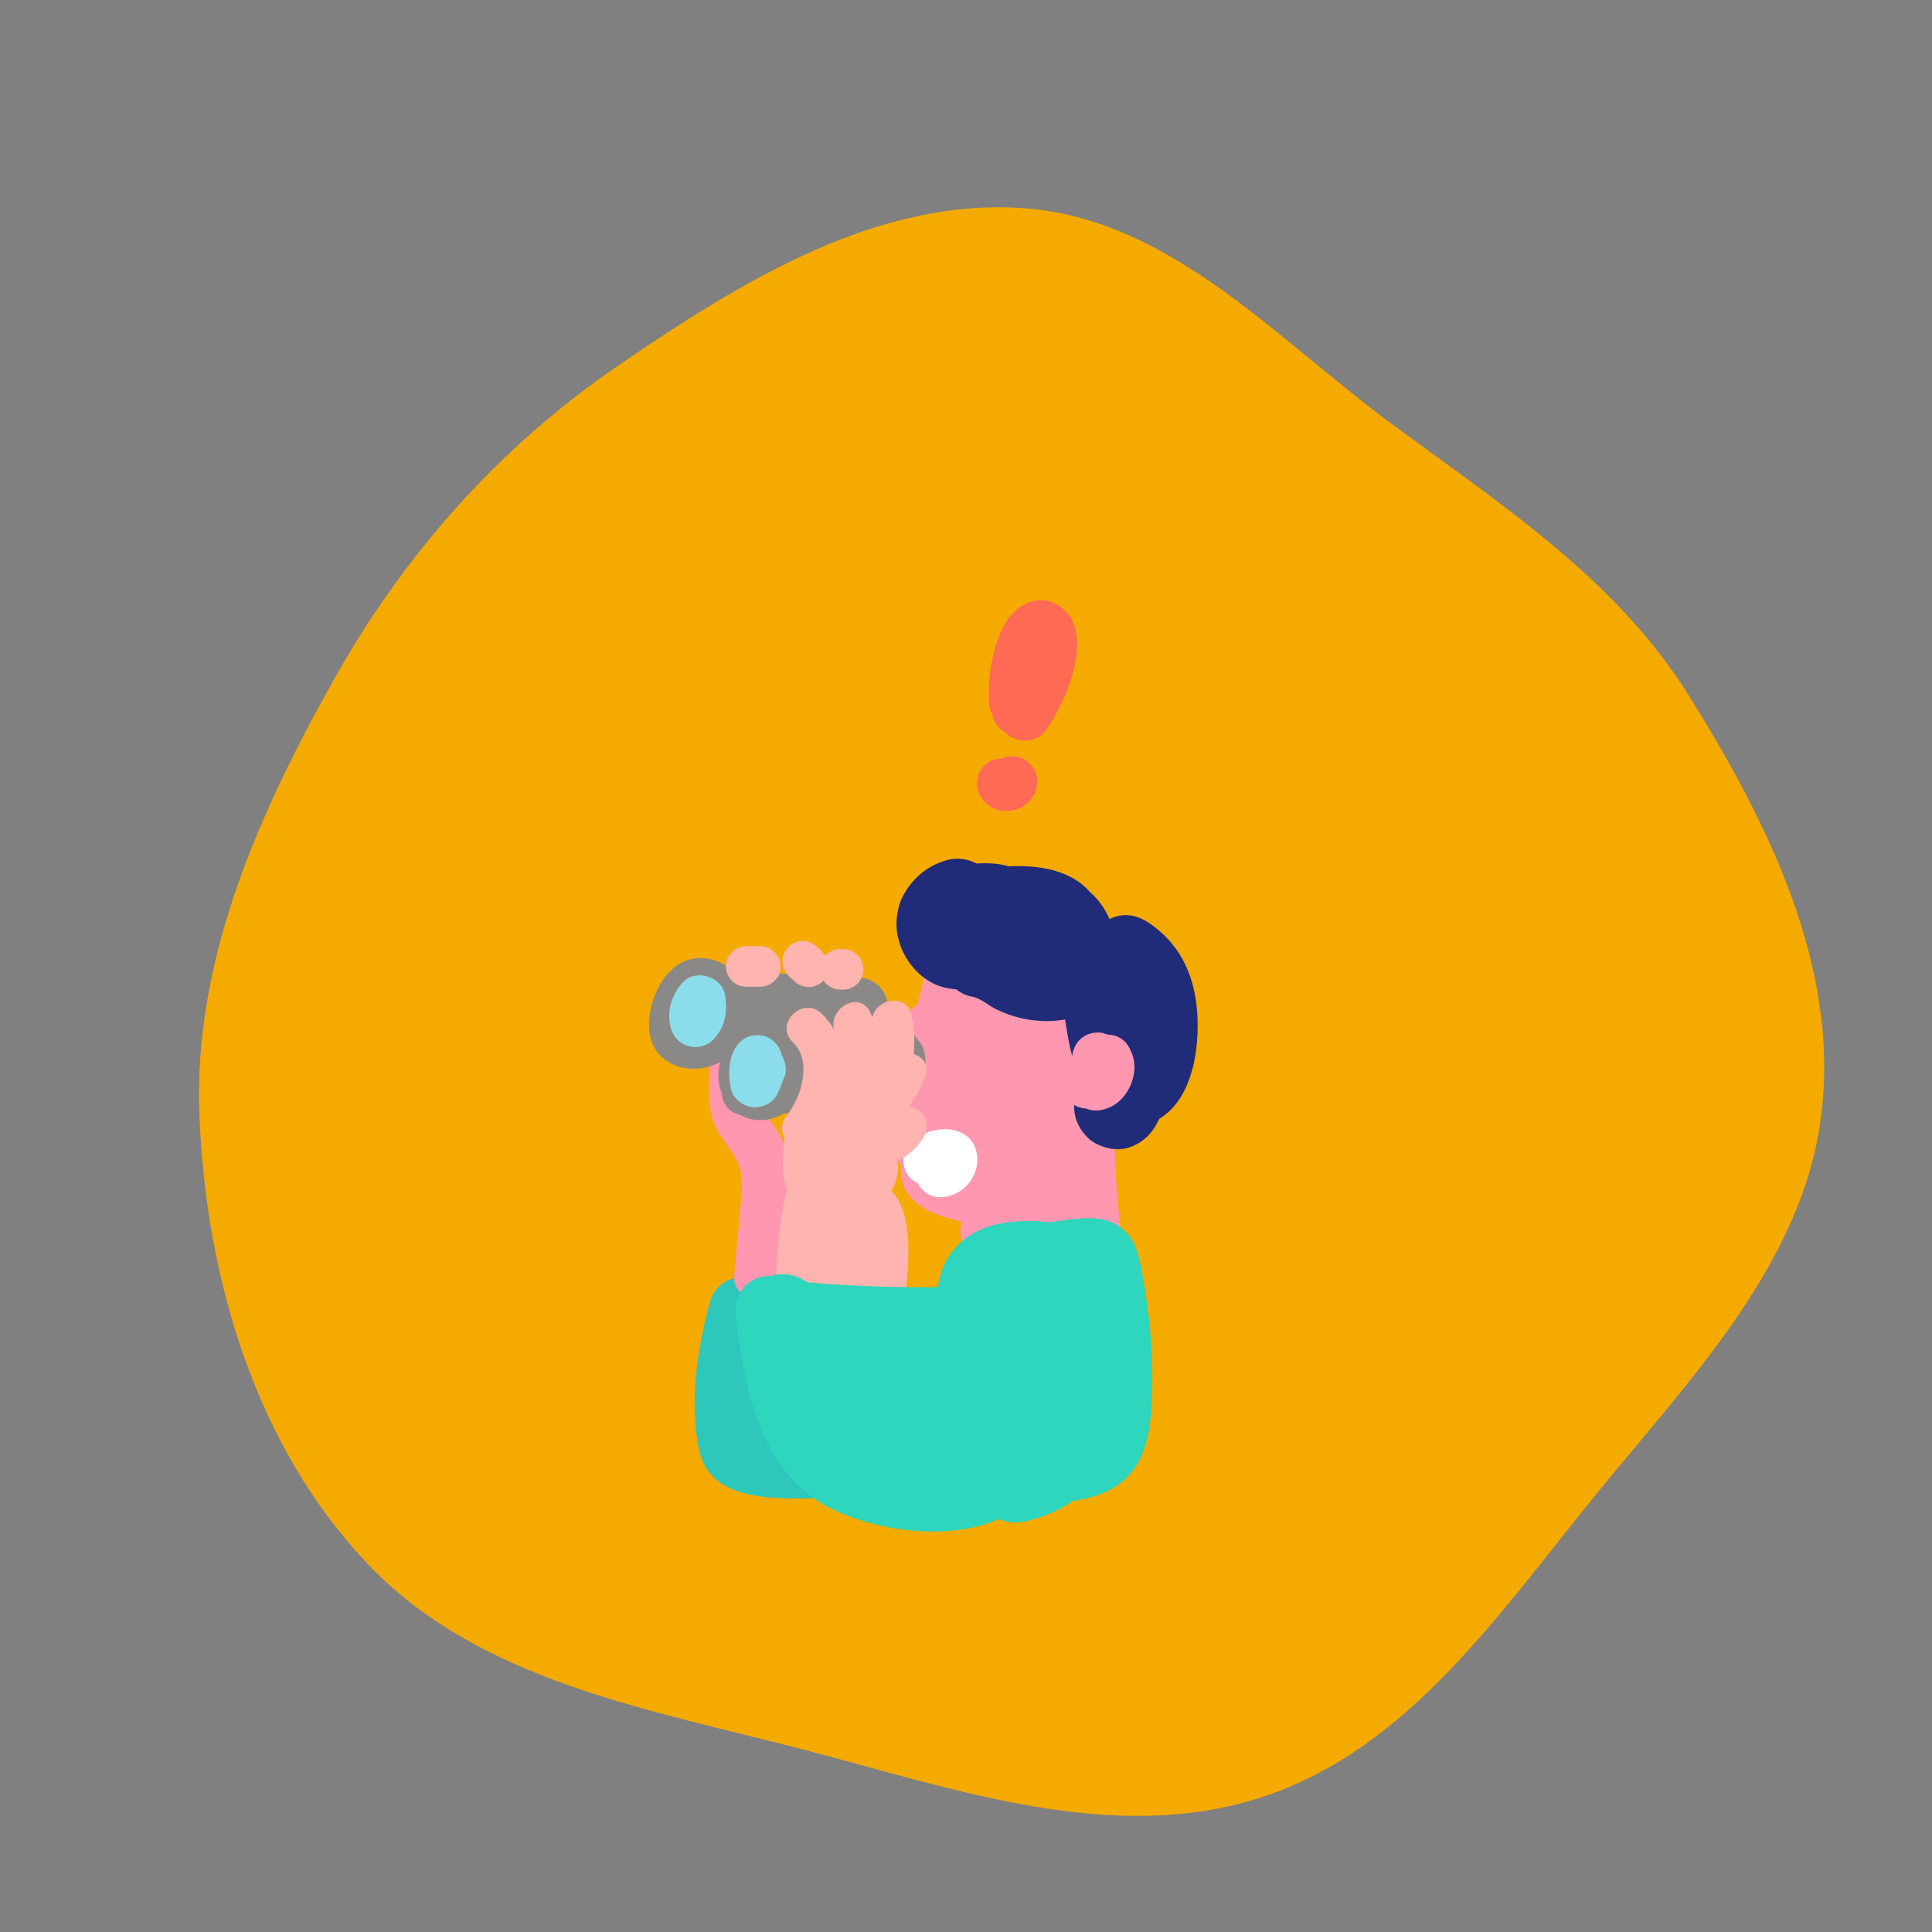 <svg width="233" height="233" viewBox="0 0 233 233" fill="none" xmlns="http://www.w3.org/2000/svg">
<rect x="0" y="0" width="233" height="233" fill="#808080" stroke="none"/>
<mask id="mask0" mask-type="alpha" maskUnits="userSpaceOnUse" x="0" y="0" width="233" height="233">
<rect width="233" height="233" fill="#C4C4C4"/>
</mask>
<g mask="url(#mask0)">
<path fill-rule="evenodd" clip-rule="evenodd" d="M123.706 25.127C141.247 26.489 154.036 40.979 168.192 51.384C181.404 61.095 195.051 70.035 203.708 83.93C213.181 99.135 221.728 116.275 219.699 134.053C217.65 152.007 204.209 165.872 192.759 179.89C180.961 194.333 169.919 210.977 152.145 216.752C134.199 222.583 115.222 215.772 96.959 211.016C78.163 206.122 57.814 202.733 44.435 188.707C30.833 174.445 24.856 154.229 24.052 134.577C23.291 115.991 31.008 98.544 40.081 82.282C48.596 67.02 60.07 53.992 74.527 44.111C89.322 33.999 105.815 23.738 123.706 25.127Z" fill="#F5AA00"/>
<g clip-path="url(#clip0)">
<path d="M85.603 157.097C84.087 162.618 83.139 169.018 84.27 174.709C85.462 180.712 92.216 180.712 97.21 180.724C102.718 180.737 102.724 172.187 97.21 172.175C96.226 172.175 95.242 172.163 94.258 172.083C93.653 172.034 92.436 171.619 91.88 171.772C90.713 171.43 90.963 171.882 92.626 173.121C92.608 172.908 92.589 172.694 92.571 172.48C92.852 171.888 92.455 170.367 92.449 169.714C92.412 166.172 92.919 162.783 93.855 159.375C95.316 154.056 87.064 151.791 85.603 157.097Z" fill="#2DC7BC"/>
<path d="M85.645 128.273C85.462 130.331 85.352 132.377 85.81 134.411C86.33 136.719 87.766 137.922 88.83 139.895C89.771 141.647 89.447 143.76 89.288 145.659C89.068 148.334 88.799 151.009 88.555 153.684C88.2 157.598 94.313 157.574 94.667 153.684C95.064 149.348 96.159 144.462 95.315 140.139C94.954 138.295 94.129 136.835 93.017 135.333C91.342 133.067 91.507 130.991 91.751 128.273C92.112 124.359 85.999 124.383 85.645 128.273Z" fill="#FF97B0"/>
<path d="M109.968 121.721C108.012 123.871 106.031 126.002 104.106 128.176C103.122 129.287 102.119 130.46 102.119 132.041C102.119 133.544 103.03 134.899 104.375 135.516C106.838 136.646 109.369 134.96 111.251 133.483C113.238 131.925 114.852 129.953 115.995 127.7C117.767 124.2 112.498 121.104 110.72 124.616C110.102 125.831 109.399 126.906 108.433 127.864C107.987 128.31 107.523 128.713 107.009 129.074C106.716 129.275 106.416 129.458 106.111 129.635C105.408 129.953 105.499 129.996 106.374 129.776C106.826 130.038 107.272 130.301 107.724 130.564C107.633 130.472 107.541 130.38 107.449 130.289C107.712 130.741 107.975 131.186 108.238 131.638C108.201 131.504 108.171 131.364 108.134 131.229C108.134 131.773 108.134 132.31 108.134 132.854C107.834 133.153 107.938 133.037 108.44 132.499C108.739 132.17 109.039 131.84 109.344 131.504C109.87 130.924 110.396 130.344 110.921 129.764C112.046 128.524 113.177 127.278 114.302 126.038C116.93 123.132 112.615 118.802 109.968 121.721Z" fill="#FF97B0"/>
<path d="M109.661 127.052C108.408 130.417 107.21 134.735 107.785 138.362C108.353 141.934 112.241 143.339 115.389 144.017C118.567 144.707 123.072 145.104 125.86 143.076C128.617 141.073 129.515 136.438 130.163 133.336C130.945 129.605 131.532 125.556 131.587 121.745C131.636 118.222 130.132 115.266 126.502 114.399C123.299 113.636 118.048 113.037 114.9 114.191C110.78 115.7 111.587 119.498 110.053 122.716C108.744 125.458 111.416 128.353 114.234 126.893C115.97 125.996 117.21 124.762 118.213 123.095C116.312 122.582 114.417 122.069 112.516 121.556C112.687 124.347 112.638 127.113 112.223 129.886C111.819 132.585 115.077 135.394 117.333 132.854C119.258 130.686 120.615 128.347 121.538 125.599C119.576 125.055 117.608 124.518 115.646 123.974C114.704 127.632 114.111 131.339 113.818 135.107C113.537 138.698 118.775 139.028 119.82 135.919C121.508 130.918 122.541 125.825 123.06 120.573C122.039 121.593 121.025 122.607 120.004 123.626C120.933 123.639 121.856 123.651 122.785 123.669C121.801 122.924 120.823 122.173 119.839 121.428C120.096 122.436 118.133 125.44 117.761 126.509C117.051 128.53 116.703 130.57 116.434 132.689C116.19 134.6 118.592 136.243 120.303 135.632C125.86 133.66 127.095 128.426 127.339 123.089C127.522 119.089 121.654 119.272 121.226 123.089C120.902 125.984 120.542 128.872 120.12 131.748C120.041 132.28 120.01 134.887 119.729 135.125C118.879 135.84 116.85 134.179 116.416 133.605C115.377 132.206 113.861 131.712 112.235 132.512C108.977 134.118 109.062 138.875 112.186 140.548C115.652 142.405 118.745 137.134 115.273 135.278C115.291 136.115 115.303 136.951 115.322 137.788C113.928 137.421 112.534 137.055 111.141 136.695C113.812 140.286 119.429 143.144 123.531 139.919C125.682 138.228 125.738 135.327 126.098 132.829C126.563 129.593 126.972 126.35 127.339 123.101C125.304 123.101 123.262 123.101 121.226 123.101C121.129 125.263 121.196 128.866 118.677 129.758C119.967 130.741 121.257 131.718 122.547 132.701C122.865 130.197 123.671 127.919 124.747 125.66C125.689 123.687 126.3 122.026 125.731 119.822C125.395 118.509 124.112 117.599 122.785 117.581C121.856 117.568 120.933 117.556 120.004 117.538C118.231 117.513 117.106 118.967 116.948 120.591C116.483 125.287 115.432 129.843 113.922 134.313C115.921 134.582 117.926 134.857 119.924 135.125C120.181 131.895 120.725 128.756 121.538 125.617C122.522 121.782 116.886 120.286 115.646 123.993C115.065 125.721 114.221 127.193 113.017 128.548C114.723 129.538 116.422 130.527 118.127 131.516C118.622 128.194 118.842 124.921 118.641 121.562C118.463 118.6 114.57 117.33 112.944 120.023C112.443 120.854 112.009 121.19 111.153 121.636C112.546 123.028 113.94 124.42 115.334 125.813C115.743 124.958 116.104 124.152 116.324 123.229C116.471 122.625 116.434 120.97 116.838 120.445C117.84 119.132 122.137 120.023 123.543 120.158C126.104 120.396 125.469 122.173 125.279 124.237C125.065 126.564 124.827 128.884 124.381 131.186C124.02 133.037 123.702 135.425 122.742 137.061C121.997 138.331 121.819 138.319 120.291 138.411C119.221 138.478 118.066 138.368 117.021 138.148C116.342 138.008 114.344 137.617 113.879 137.11C113.861 137.183 113.842 137.257 113.824 137.324C113.83 136.609 113.867 135.889 113.934 135.174C114.154 132.939 114.784 130.79 115.566 128.689C116.929 124.988 111.024 123.4 109.661 127.052Z" fill="#FF97B0"/>
<path d="M106.349 135.779C107.07 136.035 107.785 136.292 108.507 136.548C108.837 136.664 109.167 136.786 109.503 136.902C109.668 136.963 109.833 137.018 109.998 137.079C110.591 137.311 110.45 137.214 109.57 136.798C109.307 136.347 109.045 135.901 108.782 135.449C108.769 134.985 108.745 134.924 108.727 135.272C108.708 135.431 108.684 135.589 108.666 135.748C108.617 136.121 108.568 136.487 108.519 136.86C108.305 138.447 110.078 139.98 111.575 139.913C113.415 139.834 114.405 138.563 114.631 136.86C114.723 136.194 114.87 135.51 114.858 134.832C114.833 133.525 114.051 132.316 112.914 131.699C111.416 130.881 109.582 130.454 107.981 129.88C106.471 129.342 104.57 130.49 104.222 132.011C103.824 133.733 104.735 135.198 106.349 135.779Z" fill="#FF97B0"/>
<path d="M106.288 137.025C108.263 137.44 108.764 137.91 108.672 139.828C108.611 141.134 108.562 142.27 109.204 143.473C110.536 145.946 113.519 146.704 116.038 147.382C121.557 148.872 128.465 148.878 131.882 143.449C135.201 138.173 134.48 130.142 134.394 124.194C134.315 118.466 131.711 113.3 125.262 113.3C123.098 113.3 122.01 115.242 122.315 117.165C122.468 118.149 122.627 119.138 122.78 120.121C123.391 123.993 129.284 122.35 128.673 118.497C128.52 117.513 128.361 116.524 128.208 115.541C127.224 116.83 126.246 118.118 125.262 119.407C129.846 119.407 128.355 127.529 128.263 130.503C128.153 134.264 128.575 140.786 123.978 141.995C121.881 142.545 119.705 142.032 117.664 141.489C117.132 141.348 115.023 141.018 114.742 140.536C114.546 140.2 114.968 138.417 114.919 137.904C114.583 134.24 111.27 131.84 107.902 131.132C104.075 130.325 102.431 136.212 106.288 137.025Z" fill="#FF97B0"/>
<path d="M128.324 137.879C128.367 141.159 128.581 144.408 128.978 147.662C129.724 146.679 130.476 145.702 131.221 144.719C127.101 145.336 122.951 145.556 118.788 145.488C119.51 147.229 120.231 148.963 120.952 150.704C122.046 149.446 123.208 148.359 124.595 147.424C127.841 145.244 124.785 139.95 121.508 142.154C119.699 143.369 118.067 144.743 116.631 146.386C114.919 148.353 116.032 151.552 118.794 151.601C123.52 151.675 128.183 151.314 132.853 150.612C134.033 150.435 135.244 148.872 135.097 147.669C134.699 144.414 134.486 141.159 134.443 137.886C134.388 133.953 128.275 133.941 128.324 137.879Z" fill="#FF97B0"/>
<path d="M108.885 113.343C111.856 119.706 120.438 121.422 125.652 116.707C128.25 114.356 129.491 110.869 127.461 107.737C125.352 104.482 120.481 104.103 116.966 104.213C117.424 107.614 117.889 111.01 118.347 114.411C119.246 114.417 118.891 114.161 117.29 113.642C117.051 112.768 116.819 111.895 116.581 111.022C116.434 109.416 116.128 111.627 115.994 112.213C115.792 113.098 115.749 114.088 115.994 114.973C116.587 117.129 118.518 118.521 120.474 119.327C124.105 120.829 128.348 120.512 131.086 117.471C133.549 114.741 133.879 110.307 131.379 107.498C128.843 104.647 124.478 104.243 120.872 104.524C114.295 105.037 114.105 115.089 120.872 114.906C121.605 114.888 122.889 114.686 123.622 114.912C124.111 115.059 124.332 115.205 124.319 115.168C125.976 121.635 136.001 118.894 134.338 112.408C132.73 106.143 126.667 104.372 120.872 104.53C120.872 107.993 120.872 111.449 120.872 114.912C121.703 114.845 122.516 114.851 123.341 114.857C124.056 114.857 124.417 115.315 124.032 114.845C123.586 114.081 123.14 113.318 122.693 112.555C125.261 110.588 125.921 109.709 124.68 109.929C125.126 111.614 125.572 113.294 126.019 114.979C126.336 113.605 127.033 112.891 127.009 111.358C126.978 109.544 126.19 107.755 124.931 106.454C122.357 103.81 118.983 103.865 115.59 104.402C109.777 105.312 111.189 114.784 116.972 114.601C117.981 114.57 119.399 114.393 120.358 114.845C119.735 114.222 119.117 113.605 118.494 112.982C118.628 113.196 118.763 113.41 118.897 113.623C118.72 112.292 118.549 110.955 118.372 109.624C118.665 108.744 118.494 109.184 118.463 109.111C118.732 109.703 117.455 107.248 117.858 108.109C116.672 105.569 113.011 104.927 110.749 106.246C108.139 107.761 107.693 110.79 108.885 113.343Z" fill="#202C79"/>
<path d="M114.099 103.755C110.64 104.738 108.036 107.956 108.121 111.614C108.201 115.089 110.878 118.631 114.417 119.205C115.841 119.437 117.131 119.437 118.421 118.68C119.497 118.051 120.524 116.817 120.811 115.578C121.379 113.08 120.053 109.654 117.18 109.19C116.978 109.172 116.789 109.129 116.599 109.062C117.101 109.172 117.529 109.41 117.883 109.776C117.51 109.379 117.602 109.495 118.146 110.124C118.415 110.582 118.543 111.077 118.519 111.614C118.531 111.052 118.507 111.217 118.439 112.109C118.073 112.872 118.024 113.019 118.299 112.543C118.066 112.988 117.73 113.336 117.284 113.581C116.477 113.862 116.337 113.923 116.862 113.764C119.472 113.025 121.361 110.063 120.493 107.376C119.625 104.72 116.899 102.961 114.099 103.755Z" fill="#202C79"/>
<path d="M117.169 120.182C118.324 120.39 119.173 121.251 120.237 121.764C121.985 122.613 123.88 123.077 125.83 123.138C129.553 123.254 132.725 121.806 135.537 119.492C132.817 119.144 130.097 118.79 127.377 118.442C129.388 123.016 127.688 132.866 135.543 131.59C142.683 130.429 141.821 120.732 140.696 115.651C137.53 116.982 134.363 118.32 131.197 119.651C132.511 122.381 132.346 125.519 130.946 128.17C129.088 131.687 131.399 135.864 135.433 135.98C141.998 136.17 144.186 130.167 144.419 124.701C144.645 119.297 143.147 114.314 138.447 111.23C132.835 107.553 127.627 116.542 133.202 120.194C134.834 121.263 134.333 126.063 133.342 127.358C133.966 126.735 134.583 126.118 135.207 125.495C135.28 125.532 135.36 125.568 135.433 125.599C136.931 128.2 138.422 130.808 139.92 133.409C143.159 127.284 143.165 120.622 140.17 114.411C137.511 108.897 129.455 112.909 130.671 118.411C130.879 119.339 131.099 120.255 131.166 121.208C131.203 121.733 131.001 122.985 131.173 122.82C132.395 122.313 133.624 121.806 134.846 121.3C134.657 121.3 134.467 121.294 134.278 121.294C135.775 122.148 137.267 123.01 138.764 123.864C138.703 123.761 138.642 123.651 138.581 123.547C138.819 124.42 139.052 125.293 139.29 126.167C138.911 121.501 138.239 117.513 136.344 113.202C134.877 109.862 130.463 110.271 128.183 112.152C125.647 114.24 122.407 110.613 119.925 110.167C117.169 109.672 114.326 110.918 113.531 113.794C112.847 116.31 114.393 119.681 117.169 120.182Z" fill="#202C79"/>
<path d="M130.237 130.997C130.237 131.211 130.225 131.418 130.201 131.632C130.262 131.174 130.323 130.71 130.384 130.252C130.323 130.625 130.231 130.973 130.09 131.321C130.268 130.905 130.439 130.496 130.616 130.081C130.506 130.325 130.384 130.557 130.237 130.777C129.528 131.883 129.369 133.537 129.712 134.777C130.042 135.98 130.977 137.287 132.102 137.879C133.306 138.514 134.767 138.832 136.105 138.405C137.426 137.977 138.453 137.195 139.211 136.017C140.158 134.551 140.629 132.725 140.629 130.997C140.629 129.666 140.048 128.267 139.107 127.327C138.208 126.429 136.729 125.751 135.433 125.806C134.088 125.867 132.694 126.307 131.759 127.327C130.824 128.347 130.237 129.593 130.237 130.997Z" fill="#202C79"/>
<path d="M129.271 127.565C129.241 127.901 129.253 127.828 129.308 127.345C129.283 127.474 129.253 127.608 129.222 127.736C129.204 127.816 129.063 128.31 129.045 128.304C129.216 127.913 129.259 127.822 129.155 128.029C129.112 128.121 129.069 128.206 129.021 128.298C128.929 128.469 128.397 129.208 128.947 128.506C128.519 129.055 128.201 129.544 128.104 130.258C128.018 130.912 128.098 131.638 128.464 132.206C129.222 133.379 130.549 133.928 131.918 133.611C133.868 133.159 135.335 131.62 135.922 129.745C136.399 128.219 135.359 126.344 133.788 125.99C132.126 125.611 130.543 126.49 130.029 128.121C129.846 128.707 130.378 127.529 130.047 128.041C130.176 127.846 130.42 127.529 130.121 127.901C129.937 128.127 130.726 127.541 130.231 127.791C130.365 127.736 130.5 127.681 130.634 127.632C130.524 127.675 130.408 127.706 130.292 127.724C131.282 129.428 132.272 131.125 133.263 132.829C133.953 131.95 134.449 131.162 134.858 130.118C135.176 129.299 135.304 128.445 135.378 127.571C135.518 125.977 133.868 124.451 132.321 124.518C130.549 124.591 129.424 125.855 129.271 127.565Z" fill="#FF97B0"/>
<path d="M130.603 128.628C130.652 128.738 130.671 128.89 130.732 128.994C130.891 129.269 130.64 128.328 130.683 128.64C130.769 129.238 130.744 128.371 130.744 128.365C130.787 128.426 130.5 129.025 130.756 128.445C130.97 127.968 130.805 128.335 130.738 128.426C130.536 128.713 131.264 127.913 130.891 128.237C130.567 128.518 131.111 128.06 131.154 128.054C131.086 128.06 130.817 128.237 130.744 128.267C130.09 128.542 129.515 129.446 129.338 130.093C129.136 130.826 129.228 131.797 129.644 132.444C130.066 133.098 130.689 133.672 131.471 133.849C132.327 134.044 133.024 133.88 133.825 133.544C136.135 132.567 137.456 129.324 136.496 127.009C136.178 126.24 135.842 125.623 135.09 125.184C134.436 124.799 133.47 124.64 132.737 124.878C131.319 125.33 129.949 127.046 130.603 128.628Z" fill="#FF97B0"/>
<path d="M93.757 123.816C97.186 124.219 100.609 124.438 104.057 124.469C103.073 123.18 102.095 121.892 101.111 120.603C100.988 121.263 100.866 121.916 100.744 122.576C101.728 121.831 102.706 121.08 103.69 120.335C101.361 120.359 99.038 120.377 96.709 120.402C95.548 120.414 94.38 120.426 93.219 120.439C92.443 120.445 91.666 120.451 90.89 120.463C89.79 120.109 89.429 120.579 89.814 121.874C89.228 123.199 89.582 123.7 90.872 123.376C91.459 123.406 92.039 123.437 92.626 123.461C93.794 123.522 94.961 123.577 96.129 123.638C98.659 123.767 101.19 123.895 103.721 124.017C102.7 122.997 101.685 121.984 100.664 120.964C100.548 121.452 100.536 121.935 100.646 122.429C100.732 123.296 100.75 123.406 100.695 122.753C101.306 122.283 101.911 121.819 102.523 121.348C100.493 122.093 97.107 121.483 94.931 121.428C92.345 121.361 89.191 121.648 86.685 120.964C87.296 121.434 87.901 121.898 88.512 122.368C88.445 122.234 88.384 122.1 88.317 121.965C88.421 122.747 88.525 123.535 88.622 124.316C89.001 122.948 89.496 122.1 89.062 120.628C87.944 116.872 82.045 118.472 83.17 122.252C82.864 121.232 83.017 121.519 82.803 122.442C82.669 123.077 82.589 123.669 82.748 124.316C83.035 125.525 83.934 126.441 85.077 126.851C87.938 127.87 91.936 127.461 94.949 127.535C97.743 127.602 101.502 128.231 104.167 127.235C107.223 126.099 106.465 123.474 106.801 120.964C107.028 119.272 105.218 117.984 103.745 117.91C99.46 117.697 95.181 117.44 90.896 117.269C87.889 117.147 84.392 117.898 84.46 121.66C84.521 124.988 87.553 126.417 90.468 126.564C94.851 126.783 99.32 126.49 103.714 126.448C104.961 126.435 106.416 125.513 106.661 124.206C106.783 123.547 106.905 122.893 107.028 122.234C107.388 120.298 106.196 118.387 104.081 118.368C100.634 118.338 97.205 118.118 93.781 117.715C89.863 117.245 89.894 123.358 93.757 123.816Z" fill="#8B8987"/>
<path d="M81.715 117.385C80.468 119.425 79.722 121.727 80.859 123.999C81.929 126.124 84.533 127.217 86.74 126.179C90.762 124.292 90.566 117.165 86.177 115.81C81.311 114.301 78.292 119.431 78.273 123.639C78.249 128.994 84.502 130.38 88.06 127.235C92.076 123.687 90.138 116.946 84.991 115.81C81.159 114.961 79.52 120.848 83.365 121.697C84.068 121.849 84.307 122.173 84.044 122.655C83.971 122.79 83.757 122.79 83.769 122.918C83.775 122.967 84.294 123.602 84.35 123.596C84.417 123.584 84.392 123.309 84.411 123.284C84.435 123.242 84.973 121.507 84.967 121.489C84.955 121.465 84.79 121.636 84.527 121.66C84.484 121.654 84.447 121.642 84.404 121.636C83.561 120.567 83.274 120.408 83.543 121.171C83.665 120.915 83.329 121.385 83.5 121.355C83.616 121.33 84.233 120.622 84.472 120.561C85.535 120.359 86.141 120.616 86.293 121.33C86.324 121.611 86.367 121.654 86.428 121.452C86.593 121.397 86.904 120.616 86.996 120.469C89.044 117.098 83.763 114.027 81.715 117.385Z" fill="#8B8987"/>
<path d="M93.384 122.564C87.778 122.118 85.737 129.629 89.563 133.116C91.299 134.698 93.867 134.771 95.731 133.373C98.298 131.443 98.158 128.267 97.369 125.477C96.385 126.765 95.407 128.054 94.423 129.342C96.856 129.391 99.288 129.446 101.721 129.495C102.73 129.513 104.386 129.788 105.371 129.568C106.789 129.977 107.033 129.55 106.104 128.286C106.147 127.064 105.707 126.674 104.784 127.125C103.757 126.826 101.862 127.541 100.811 127.663C99.612 127.803 98.408 127.919 97.204 128.017C94.796 128.219 92.387 128.328 89.967 128.396C86.042 128.499 86.024 134.606 89.967 134.502C94.398 134.386 98.806 134.05 103.201 133.47C106.257 133.067 109.998 132.878 111.281 129.538C112.431 126.545 110.365 124.066 107.461 123.565C103.311 122.851 98.622 123.321 94.411 123.229C92.424 123.187 90.933 125.214 91.464 127.095C91.458 128.249 92.094 128.774 93.371 128.67C97.308 128.982 97.29 122.875 93.384 122.564Z" fill="#8B8987"/>
<path d="M89.172 124.67C87.625 125.99 86.525 127.956 86.641 130.032C86.757 132.151 88.102 134.203 90.18 134.863C92.149 135.492 94.294 134.808 95.676 133.293C97.332 131.473 97.442 129.055 96.996 126.759C96.684 125.141 94.74 124.212 93.237 124.628C91.537 125.092 90.792 126.759 91.103 128.383C91.177 128.78 91.158 128.646 91.14 129.147C91.134 129.367 91.134 129.379 91.128 129.196C91.22 129.073 91.213 129.092 91.122 129.238C91.012 129.422 91.024 129.403 91.158 129.189C91.262 129.086 91.391 129.025 91.537 129.006C91.782 128.957 92.094 129.037 92.302 129.159C92.595 129.33 92.619 129.464 92.76 129.745C92.515 129.269 92.668 129.751 92.687 129.989C92.79 129.635 92.803 129.58 92.711 129.831C92.766 129.739 92.821 129.647 92.876 129.556C92.65 129.806 93.389 129.073 93.487 128.988C94.747 127.919 94.588 125.77 93.487 124.67C92.246 123.425 90.431 123.596 89.172 124.67Z" fill="#8B8987"/>
<path d="M88.347 127.064C87.833 128.426 87.852 129.898 88.145 131.302C88.402 132.554 89.82 133.599 91.091 133.544C91.635 133.519 92.155 133.379 92.632 133.128C93.365 132.744 93.75 132.035 94.038 131.302C94.246 130.783 94.447 130.264 94.655 129.745C94.93 129.055 94.704 128.005 94.349 127.394C93.977 126.759 93.249 126.154 92.522 125.99C91.739 125.812 90.859 125.849 90.168 126.295C89.459 126.753 89.074 127.339 88.763 128.121C88.555 128.64 88.353 129.159 88.145 129.678C90.107 129.678 92.076 129.678 94.038 129.678C94.013 129.562 93.989 129.446 93.971 129.33C94.007 129.599 94.044 129.873 94.081 130.142C94.032 129.727 94.032 129.324 94.081 128.902C94.044 129.171 94.007 129.446 93.971 129.715C94.025 129.36 94.117 129.025 94.239 128.689C94.502 127.986 94.294 126.96 93.934 126.338C93.561 125.703 92.834 125.098 92.106 124.933C90.37 124.536 88.952 125.464 88.347 127.064Z" fill="#8BDDEB"/>
<path d="M82.302 118.509C80.945 120.048 80.358 122.057 80.927 124.066C81.257 125.238 82.272 126.093 83.47 126.252C84.026 126.325 84.533 126.264 85.053 126.045C85.713 125.764 86.074 125.367 86.514 124.793C87.571 123.419 87.761 121.519 87.382 119.877C87.021 118.319 85.145 117.251 83.623 117.745C81.99 118.271 81.104 119.834 81.489 121.501C81.514 121.605 81.538 121.709 81.55 121.813C81.514 121.544 81.477 121.269 81.44 121C81.471 121.269 81.471 121.526 81.44 121.8C81.477 121.532 81.514 121.257 81.55 120.988C81.532 121.092 81.514 121.196 81.489 121.3C81.459 121.422 81.281 121.88 81.489 121.385C81.685 120.921 81.526 121.275 81.465 121.379C81.397 121.495 81.318 121.599 81.233 121.709C83.097 121.953 84.955 122.197 86.819 122.435C86.777 122.283 86.746 122.142 86.722 121.984C86.758 122.252 86.795 122.527 86.832 122.796C86.813 122.588 86.813 122.387 86.832 122.179C86.795 122.448 86.758 122.722 86.722 122.991C86.734 122.887 86.752 122.79 86.77 122.686C86.801 122.558 86.972 122.118 86.764 122.613C86.557 123.095 86.74 122.729 86.783 122.631C86.887 122.35 86.275 123.217 86.63 122.82C87.687 121.623 87.895 119.663 86.63 118.503C85.462 117.446 83.433 117.232 82.302 118.509Z" fill="#8BDDEB"/>
<path d="M95.609 125.684C97.981 127.956 96.679 132.286 94.894 134.508C92.944 136.939 96.379 140.414 98.354 137.965C101.795 133.678 103.543 126.503 99.069 122.228C96.789 120.054 93.329 123.504 95.609 125.684Z" fill="#FFB4B0"/>
<path d="M100.75 124.597C102.003 127.406 101.331 130.447 99.527 132.829C97.632 135.339 101.875 137.776 103.751 135.296C106.667 131.437 106.905 126.466 104.974 122.136C103.696 119.266 99.478 121.745 100.75 124.597Z" fill="#FFB4B0"/>
<path d="M105.218 123.73C105.823 126.649 105.004 129.379 103.225 131.718C101.324 134.221 105.566 136.658 107.449 134.185C110.023 130.796 110.787 126.557 109.937 122.429C109.301 119.358 104.588 120.658 105.218 123.73Z" fill="#FFB4B0"/>
<path d="M114.155 142.111C114.075 142.178 113.568 142.472 113.922 142.301C114.032 142.246 114.485 142.026 113.99 142.246C113.531 142.447 113.886 142.301 114.002 142.27C114.13 142.24 114.265 142.215 114.399 142.197C114.13 142.233 113.855 142.27 113.586 142.307C113.8 142.288 114.008 142.288 114.228 142.307C113.959 142.27 113.684 142.233 113.415 142.197C113.574 142.221 113.727 142.252 113.886 142.295C113.177 141.586 112.461 140.872 111.752 140.163C111.807 140.285 111.838 140.395 111.862 140.53C111.826 140.261 111.789 139.986 111.752 139.717C111.765 139.852 111.759 139.962 111.74 140.096C111.777 139.827 111.814 139.553 111.85 139.284C111.82 139.424 111.673 139.797 111.887 139.284C112.009 139.021 112.034 138.96 111.954 139.088C111.826 139.29 111.924 139.174 112.241 138.728C111.966 139.009 112.547 138.514 112.571 138.496C112.174 138.765 113.299 138.264 112.834 138.374C113.103 138.337 113.378 138.301 113.647 138.264C113.562 138.276 113.476 138.282 113.391 138.282C111.795 138.295 110.261 139.675 110.334 141.336C110.408 142.978 111.679 144.401 113.391 144.389C116.257 144.365 118.495 141.513 117.712 138.716C117.187 136.835 115.396 136.06 113.586 136.194C112.131 136.298 110.939 136.853 109.833 137.788C108.604 138.82 108.69 141.055 109.833 142.105C111.135 143.308 112.847 143.211 114.155 142.111Z" fill="white"/>
<path d="M106.856 128.615C105.633 131.687 102.809 133.709 99.631 134.338C96.544 134.948 97.852 139.663 100.933 139.046C105.896 138.057 109.729 134.539 111.575 129.91C112.736 126.991 108.011 125.727 106.856 128.615Z" fill="#FFB4B0"/>
<path d="M107.211 134.612C107.137 134.734 107.064 134.844 106.99 134.967C107.217 134.582 107.009 134.936 106.911 135.034C106.813 135.131 106.703 135.223 106.612 135.321C106.391 135.553 107.033 135.083 106.526 135.376C106.404 135.443 106.288 135.516 106.165 135.583C105.945 135.705 105.97 135.638 106.178 135.583C105.835 135.675 105.517 135.773 105.169 135.815C103.898 135.986 103.091 137.684 103.464 138.82C103.916 140.218 105.108 140.713 106.471 140.524C108.543 140.243 110.389 138.85 111.44 137.073C112.088 135.974 111.728 134.344 110.56 133.733C109.374 133.116 107.901 133.44 107.211 134.612Z" fill="#FFB4B0"/>
<path d="M94.79 136.53C94.282 139.272 93.769 144.194 96.923 145.58C98.305 146.185 100.346 146.227 101.85 146.264C103.531 146.307 105.193 145.922 106.483 144.792C108.653 142.887 109.13 139.339 106.563 137.531C103.647 135.473 100.475 137.372 98.402 139.626C97.064 141.079 97.767 143.027 99.484 143.711C99.943 143.894 100.401 144.078 100.866 144.261C100.866 142.691 100.866 141.122 100.866 139.553C100.97 139.559 101.08 139.571 101.184 139.577C98.525 137.873 96.073 142.099 98.714 143.797C99.784 144.481 100.951 144.627 102.168 144.261C104.643 143.522 104.319 140.408 102.168 139.553C101.709 139.369 101.251 139.186 100.786 139.003C101.147 140.365 101.508 141.727 101.868 143.088C102.113 142.82 103.788 141.446 103.781 141.525C103.879 140.517 102.632 141.372 102.162 141.385C101.446 141.409 100.731 141.275 100.016 141.195C99.808 141.171 99.606 141.146 99.399 141.122C98.494 140.914 98.549 141.128 99.558 141.751C99.411 141.818 99.466 138.05 99.509 137.837C100.077 134.753 95.371 133.434 94.79 136.53Z" fill="#FFB4B0"/>
<path d="M89.985 118.997C90.56 118.997 91.135 118.997 91.709 118.997C92.987 118.997 94.215 117.874 94.154 116.555C94.093 115.229 93.078 114.112 91.709 114.112C91.135 114.112 90.56 114.112 89.985 114.112C88.708 114.112 87.479 115.236 87.54 116.555C87.595 117.88 88.61 118.997 89.985 118.997Z" fill="#FFB4B0"/>
<path d="M95.083 117.654C95.316 117.88 95.554 118.1 95.786 118.326C96.245 118.765 96.874 119.04 97.516 119.04C97.852 119.052 98.164 118.985 98.458 118.832C98.763 118.735 99.02 118.564 99.246 118.326C99.674 117.862 99.992 117.251 99.961 116.597C99.931 115.956 99.723 115.321 99.246 114.869C99.014 114.643 98.775 114.423 98.543 114.197C98.085 113.758 97.455 113.483 96.813 113.483C96.477 113.471 96.165 113.538 95.872 113.691C95.566 113.788 95.303 113.959 95.083 114.197C94.656 114.662 94.338 115.272 94.368 115.926C94.399 116.561 94.613 117.202 95.083 117.654Z" fill="#FFB4B0"/>
<path d="M101.342 119.345C101.458 119.345 101.575 119.345 101.685 119.345C102.021 119.358 102.333 119.29 102.626 119.138C102.932 119.04 103.194 118.869 103.415 118.631C103.653 118.411 103.824 118.149 103.922 117.843C104.075 117.55 104.148 117.239 104.13 116.903C104.099 116.689 104.069 116.469 104.044 116.255C103.928 115.84 103.72 115.48 103.415 115.175C103.249 115.046 103.084 114.918 102.919 114.79C102.54 114.57 102.125 114.46 101.685 114.454C101.569 114.454 101.452 114.454 101.342 114.454C101.006 114.442 100.694 114.509 100.401 114.662C100.095 114.759 99.832 114.93 99.612 115.168C99.374 115.388 99.203 115.651 99.105 115.956C98.952 116.249 98.879 116.561 98.897 116.897C98.928 117.11 98.958 117.33 98.983 117.544C99.099 117.959 99.307 118.319 99.612 118.625C99.778 118.753 99.943 118.881 100.108 119.01C100.487 119.229 100.902 119.339 101.342 119.345Z" fill="#FFB4B0"/>
<path d="M94.667 144.432C93.952 148.133 93.537 151.882 93.634 155.656C93.695 157.922 93.371 161.354 95.963 162.361C97.43 162.929 99.258 162.691 100.804 162.74C102.32 162.789 104.026 163.088 105.523 162.752C108.415 162.111 108.849 159.247 109.13 156.725C109.6 152.499 110.909 142.496 104.246 142.374C97.656 142.258 96.904 151.943 96.654 156.603C96.519 159.131 99.985 159.784 101.208 157.836C102.418 155.919 102.962 153.903 102.883 151.638C101.251 151.638 99.625 151.638 97.993 151.638C98.109 153.58 98.219 155.522 98.335 157.47C98.475 159.888 101.55 160.792 102.889 158.703C104.839 155.662 105.694 152.236 105.322 148.633C105.059 146.142 101.024 145.036 100.517 147.986C100.12 150.307 100.108 152.377 100.419 154.703C100.707 156.823 103.971 157.012 104.888 155.29C105.756 153.659 106.349 152.041 106.648 150.209C105.047 149.995 103.445 149.775 101.844 149.562C101.776 150.716 101.715 151.864 101.648 153.018C101.471 156.157 106.361 156.151 106.538 153.018C106.605 151.864 106.666 150.716 106.734 149.562C106.886 146.856 102.375 146.172 101.929 148.914C101.703 150.325 101.336 151.559 100.664 152.829C102.155 153.024 103.641 153.22 105.132 153.415C104.943 152.01 104.992 150.685 105.23 149.293C103.628 149.079 102.027 148.859 100.425 148.646C100.719 151.461 100.199 153.861 98.665 156.248C100.181 156.658 101.703 157.073 103.219 157.482C103.103 155.54 102.993 153.598 102.877 151.65C102.693 148.536 97.883 148.487 97.987 151.65C98.035 153.091 97.742 154.16 96.978 155.381C98.494 155.79 100.016 156.206 101.532 156.615C101.654 154.337 101.88 151.937 102.626 149.757C102.815 149.201 103.286 146.875 104.276 147.522C104.778 147.852 104.484 150.533 104.484 151.046C104.484 152.035 104.826 157.305 104.172 157.873C103.592 158.374 98.274 157.916 97.253 157.659C97.742 158.032 98.225 158.41 98.714 158.783C97.944 157.555 98.488 154.117 98.537 152.713C98.628 150.362 98.928 148.053 99.374 145.745C99.973 142.655 95.266 141.342 94.667 144.432Z" fill="#FFB4B0"/>
<path d="M131.221 152.798C126.178 155.436 119.631 155.113 114.099 155.216C107.559 155.339 101.03 155.039 94.526 154.398C92.876 154.233 90.633 155.833 90.4 157.537C89.618 163.21 91.855 168.09 96.477 171.491C101.501 175.186 107.876 175.418 113.873 175.094C119.723 174.776 126.172 175.155 131.526 172.395C136.691 169.732 139.515 164.395 138.519 158.703C138.226 157.042 136.111 155.375 134.393 155.565C122.962 156.835 111.514 157.928 100.046 158.832C95.095 159.223 94.41 165.451 98.909 167.228C104.704 169.518 110.713 170.929 116.917 171.546C121.893 172.041 127.376 172.193 130.365 167.473C132.272 164.468 129.686 161.384 126.673 161.042C123.977 160.737 121.288 160.59 118.58 160.664C115.86 160.737 113.011 161.158 110.315 160.633C105.511 159.699 100.792 156.365 96.489 154.154C93.842 152.792 89.759 154.41 90.052 157.842C90.425 162.258 93.359 166.41 95.896 169.94C98.384 173.408 101.342 176.639 105.144 178.697C109.661 181.14 114.448 181.195 119.46 181.164C123.873 181.14 129.161 181.799 133.311 179.943C137.828 177.927 138.715 173.506 138.91 169.006C139.136 163.882 138.702 158.734 137.767 153.696C137.388 151.65 137.009 149.427 135.237 148.084C133.213 146.557 130.86 146.85 128.494 147.143C125.426 147.522 122.168 147.992 119.466 149.623C117.412 150.862 116.239 152.633 115.511 154.868C115.419 155.155 115.352 155.461 115.273 155.754C115.053 156.566 115.688 155.198 115.303 155.656C115.273 155.693 115.908 154.893 115.591 155.253C115.658 155.18 116.019 155.259 115.633 155.149C115.566 155.131 116.41 155.039 115.786 155.052C115.462 155.058 114.961 155.259 114.649 155.32C109.252 156.395 111.538 164.639 116.923 163.564C120.927 162.764 122.693 160.456 123.855 156.792C123.849 156.804 123.892 156.932 123.757 156.981C123.024 157.262 124.79 156.536 124.209 156.725C124.79 156.529 125.359 156.34 125.958 156.187C126.972 155.931 130.542 156.01 131.135 155.4C129.265 153.171 128.647 152.988 129.289 154.838C129.362 155.21 129.436 155.583 129.509 155.955C129.754 157.262 129.943 158.569 130.084 159.894C130.34 162.349 130.444 164.822 130.402 167.29C130.383 168.493 130.78 171.399 129.772 172.193C128.623 173.097 125.64 172.554 124.332 172.566C121.697 172.59 119.063 172.627 116.428 172.615C111.978 172.59 108.622 171.467 105.48 168.242C104.081 166.801 102.919 165.183 101.837 163.491C100.933 162.08 98.738 159.485 98.597 157.83C96.452 159.058 94.306 160.291 92.161 161.519C97.198 164.108 102.455 167.613 108.035 168.859C114.087 170.209 120.511 168.871 126.667 169.573C125.438 167.43 124.203 165.287 122.975 163.143C122.333 164.157 114.875 162.746 113.598 162.526C109.337 161.781 105.205 160.56 101.189 158.972C100.81 161.769 100.431 164.572 100.052 167.369C111.52 166.465 122.969 165.372 134.399 164.102C133.024 163.058 131.648 162.007 130.273 160.963C130.756 163.711 126.923 165.28 124.888 165.732C121.349 166.52 117.492 166.343 113.879 166.538C110.462 166.722 106.685 167.009 103.439 165.677C101.312 164.81 98.292 162.465 98.659 159.803C97.283 160.847 95.908 161.897 94.533 162.942C101.831 163.662 109.154 163.943 116.483 163.705C122.993 163.491 129.662 163.253 135.548 160.181C140.426 157.629 136.105 150.252 131.221 152.798Z" fill="#2DD6BC"/>
<path d="M88.756 159.277C90.046 168.151 91.782 178.184 100.884 182.245C108.035 185.439 119.185 186.294 124.986 180.071C128.739 176.047 122.7 169.989 118.934 174.025C115.585 177.616 107.424 176.254 103.598 174.068C98.225 171.002 97.803 162.435 97.008 157C96.672 154.697 93.781 153.476 91.745 154.013C89.282 154.667 88.426 157.006 88.756 159.277Z" fill="#2DD6BC"/>
<path d="M121.624 155.778C121.557 156.896 121.349 155.974 121.704 156.059C121.954 156.12 122.541 155.876 122.829 155.845C123.495 155.778 124.308 156.016 124.943 155.852C125.964 155.583 125.09 156.908 124.228 155.137C125.237 157.213 128.202 157.769 130.084 156.67C132.205 155.43 132.633 152.908 131.618 150.82C129.766 146.997 124.62 146.936 120.995 147.498C116.618 148.182 113.336 151.265 113.073 155.772C112.743 161.274 121.3 161.256 121.624 155.778Z" fill="#2DD6BC"/>
<path d="M123.458 183.515C129.515 182.288 134.179 177.787 136.233 172.071C137.016 169.897 135.353 167.393 133.244 166.813C130.872 166.16 128.764 167.619 127.981 169.799C126.905 172.792 124.216 174.66 121.178 175.271C118.91 175.729 117.608 178.416 118.189 180.529C118.843 182.886 121.19 183.979 123.458 183.515Z" fill="#2DD6BC"/>
<path d="M125.359 84.592C125.322 83.163 125.407 81.801 125.762 80.415C125.89 79.908 126.379 79.084 126.343 78.571C126.942 77.813 126.544 77.52 125.138 77.691C124.191 76.952 123.69 76.891 123.641 77.514C123.433 77.734 123.506 78.949 123.451 79.267C123.335 79.871 123.182 80.47 122.987 81.05C122.522 82.455 121.789 83.694 120.939 84.891C118.659 88.103 123.959 91.157 126.214 87.975C128.592 84.623 132.437 75.878 127.559 72.959C124.998 71.426 122.266 73.13 121.043 75.499C119.631 78.241 119.166 81.545 119.24 84.592C119.344 88.513 125.456 88.531 125.359 84.592Z" fill="#FF6A55"/>
<path d="M122.578 88.586C126.508 88.586 126.52 82.479 122.578 82.479C118.641 82.479 118.635 88.586 122.578 88.586Z" fill="#FF6A55"/>
<path d="M118.244 96.036C118.69 96.812 119.46 97.428 120.328 97.666C120.646 97.752 121.006 97.807 121.337 97.819C121.373 97.819 121.41 97.819 121.453 97.819C121.709 97.807 122.107 97.758 122.357 97.697C123.011 97.526 123.574 97.184 124.063 96.726C124.295 96.506 124.478 96.238 124.637 95.969C124.986 95.395 125.035 94.912 125.096 94.253C125.114 93.832 125.022 93.441 124.833 93.074C124.711 92.696 124.497 92.366 124.203 92.091C123.672 91.56 122.804 91.163 122.039 91.2C121.251 91.236 120.432 91.493 119.876 92.091C119.717 92.299 119.558 92.5 119.399 92.708C119.124 93.184 118.983 93.697 118.983 94.247C118.983 94.265 118.983 94.277 118.977 94.296C119.014 94.027 119.05 93.752 119.087 93.483C119.081 93.526 119.069 93.569 119.05 93.612C119.154 93.367 119.258 93.123 119.356 92.885C119.338 92.928 119.313 92.958 119.289 92.995C119.448 92.787 119.607 92.586 119.766 92.378C119.735 92.409 119.704 92.439 119.668 92.47C119.876 92.311 120.077 92.152 120.285 91.993C120.236 92.03 120.187 92.054 120.126 92.079C120.371 91.975 120.615 91.871 120.854 91.773C120.793 91.798 120.737 91.81 120.676 91.822C120.945 91.786 121.22 91.749 121.489 91.713C121.41 91.725 121.343 91.725 121.263 91.713C121.532 91.749 121.807 91.786 122.076 91.822C122.033 91.816 121.991 91.804 121.948 91.786C122.192 91.89 122.437 91.993 122.675 92.091C122.632 92.073 122.596 92.054 122.559 92.03C122.767 92.189 122.969 92.348 123.176 92.506C123.14 92.476 123.109 92.451 123.085 92.415C123.244 92.622 123.403 92.824 123.562 93.031C123.543 93.007 123.525 92.983 123.513 92.952C123.134 92.293 122.418 91.749 121.685 91.548C121.282 91.419 120.872 91.401 120.469 91.493C120.059 91.511 119.68 91.633 119.332 91.853C118.678 92.274 118.103 92.897 117.926 93.679C117.748 94.485 117.828 95.303 118.244 96.036Z" fill="#FF6A55"/>
</g>
</g>
<defs>
<clipPath id="clip0">
<rect width="66.169" height="112.334" fill="white" transform="translate(78.273 72.372)"/>
</clipPath>
</defs>
</svg>

